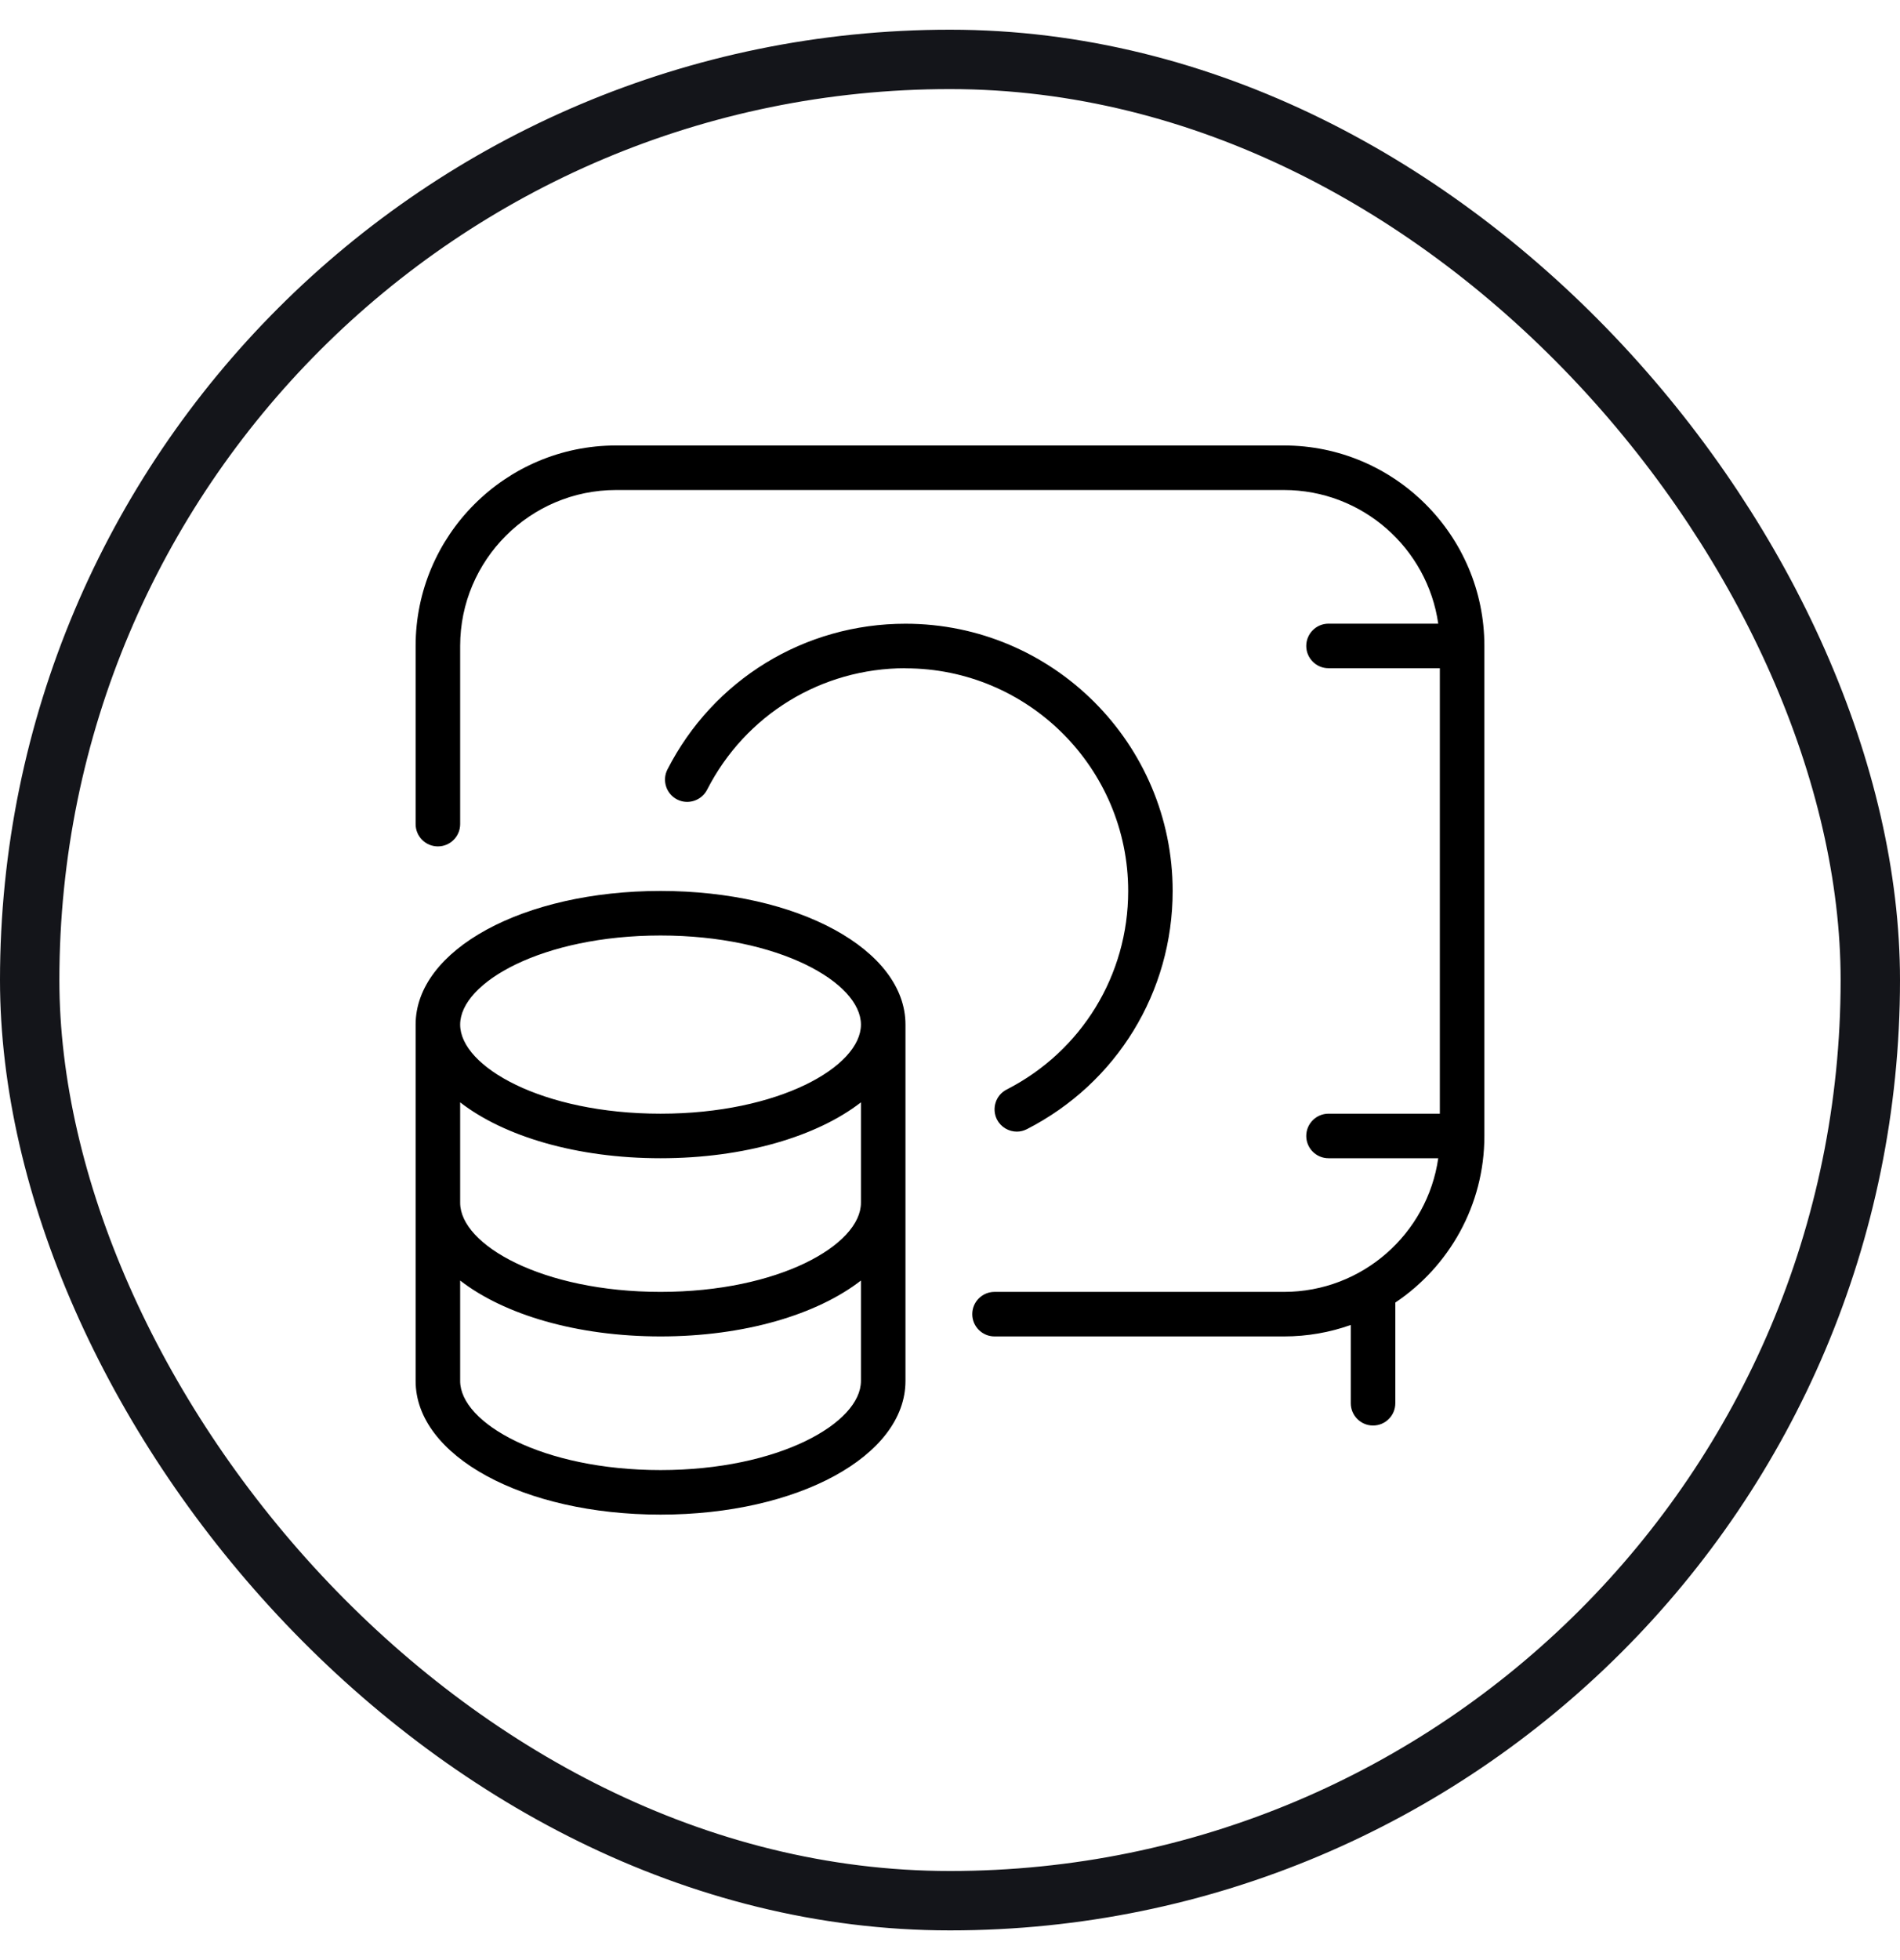 <svg width="32" height="33" viewBox="0 0 32 33" fill="none" xmlns="http://www.w3.org/2000/svg">
<rect x="0.5" y="1" width="31" height="31" rx="15.5" stroke="#14151A"/>
<g clip-path="url(#clip0_59_11635)">
<path d="M11.125 15C8.812 15 7 15.989 7 17.25V23.25C7 24.512 8.812 25.5 11.125 25.5C13.438 25.5 15.25 24.512 15.25 23.25V17.25C15.25 15.989 13.438 15 11.125 15ZM14.5 20.25C14.5 20.959 13.114 21.75 11.125 21.75C9.136 21.75 7.75 20.959 7.75 20.25V18.559C8.49 19.133 9.715 19.5 11.125 19.5C12.535 19.5 13.76 19.133 14.5 18.559V20.25ZM11.125 15.75C13.114 15.75 14.5 16.541 14.5 17.25C14.5 17.959 13.114 18.75 11.125 18.75C9.136 18.75 7.75 17.959 7.75 17.25C7.75 16.541 9.136 15.75 11.125 15.75ZM11.125 24.75C9.136 24.75 7.75 23.959 7.75 23.25V21.559C8.49 22.133 9.715 22.5 11.125 22.5C12.535 22.5 13.76 22.133 14.5 21.559V23.25C14.5 23.959 13.114 24.75 11.125 24.75ZM25 10.875V19.125C25 20.293 24.404 21.324 23.5 21.93V23.625C23.5 23.832 23.332 24 23.125 24C22.918 24 22.75 23.832 22.75 23.625V22.307C22.398 22.432 22.02 22.5 21.625 22.5H16.75C16.543 22.5 16.375 22.332 16.375 22.125C16.375 21.918 16.543 21.75 16.75 21.75H21.625C22.945 21.75 24.041 20.77 24.223 19.5H22.375C22.168 19.5 22 19.332 22 19.125C22 18.918 22.168 18.75 22.375 18.75H24.25V11.25H22.375C22.168 11.25 22 11.082 22 10.875C22 10.668 22.168 10.5 22.375 10.5H24.223C24.041 9.229 22.945 8.25 21.625 8.25H10.375C8.928 8.25 7.75 9.428 7.75 10.875V13.875C7.75 14.082 7.582 14.25 7.375 14.25C7.168 14.25 7 14.082 7 13.875V10.875C7 9.014 8.514 7.5 10.375 7.5H21.625C23.486 7.5 25 9.014 25 10.875ZM15.25 11.25C13.834 11.25 12.554 12.034 11.909 13.296C11.814 13.48 11.588 13.554 11.404 13.46C11.22 13.365 11.147 13.139 11.241 12.955C12.014 11.441 13.551 10.501 15.25 10.501C17.732 10.501 19.75 12.519 19.75 15.001C19.75 16.7 18.809 18.235 17.296 19.01C17.241 19.038 17.183 19.052 17.126 19.052C16.989 19.052 16.858 18.977 16.791 18.848C16.698 18.663 16.77 18.437 16.955 18.343C18.216 17.698 19.001 16.418 19.001 15.002C19.001 12.934 17.319 11.252 15.251 11.252L15.25 11.25Z" fill="black"/>
</g>
<defs>
<clipPath id="clip0_59_11635">
<rect width="18" height="18" fill="white" transform="translate(7 7.5)"/>
</clipPath>
</defs>
</svg>
